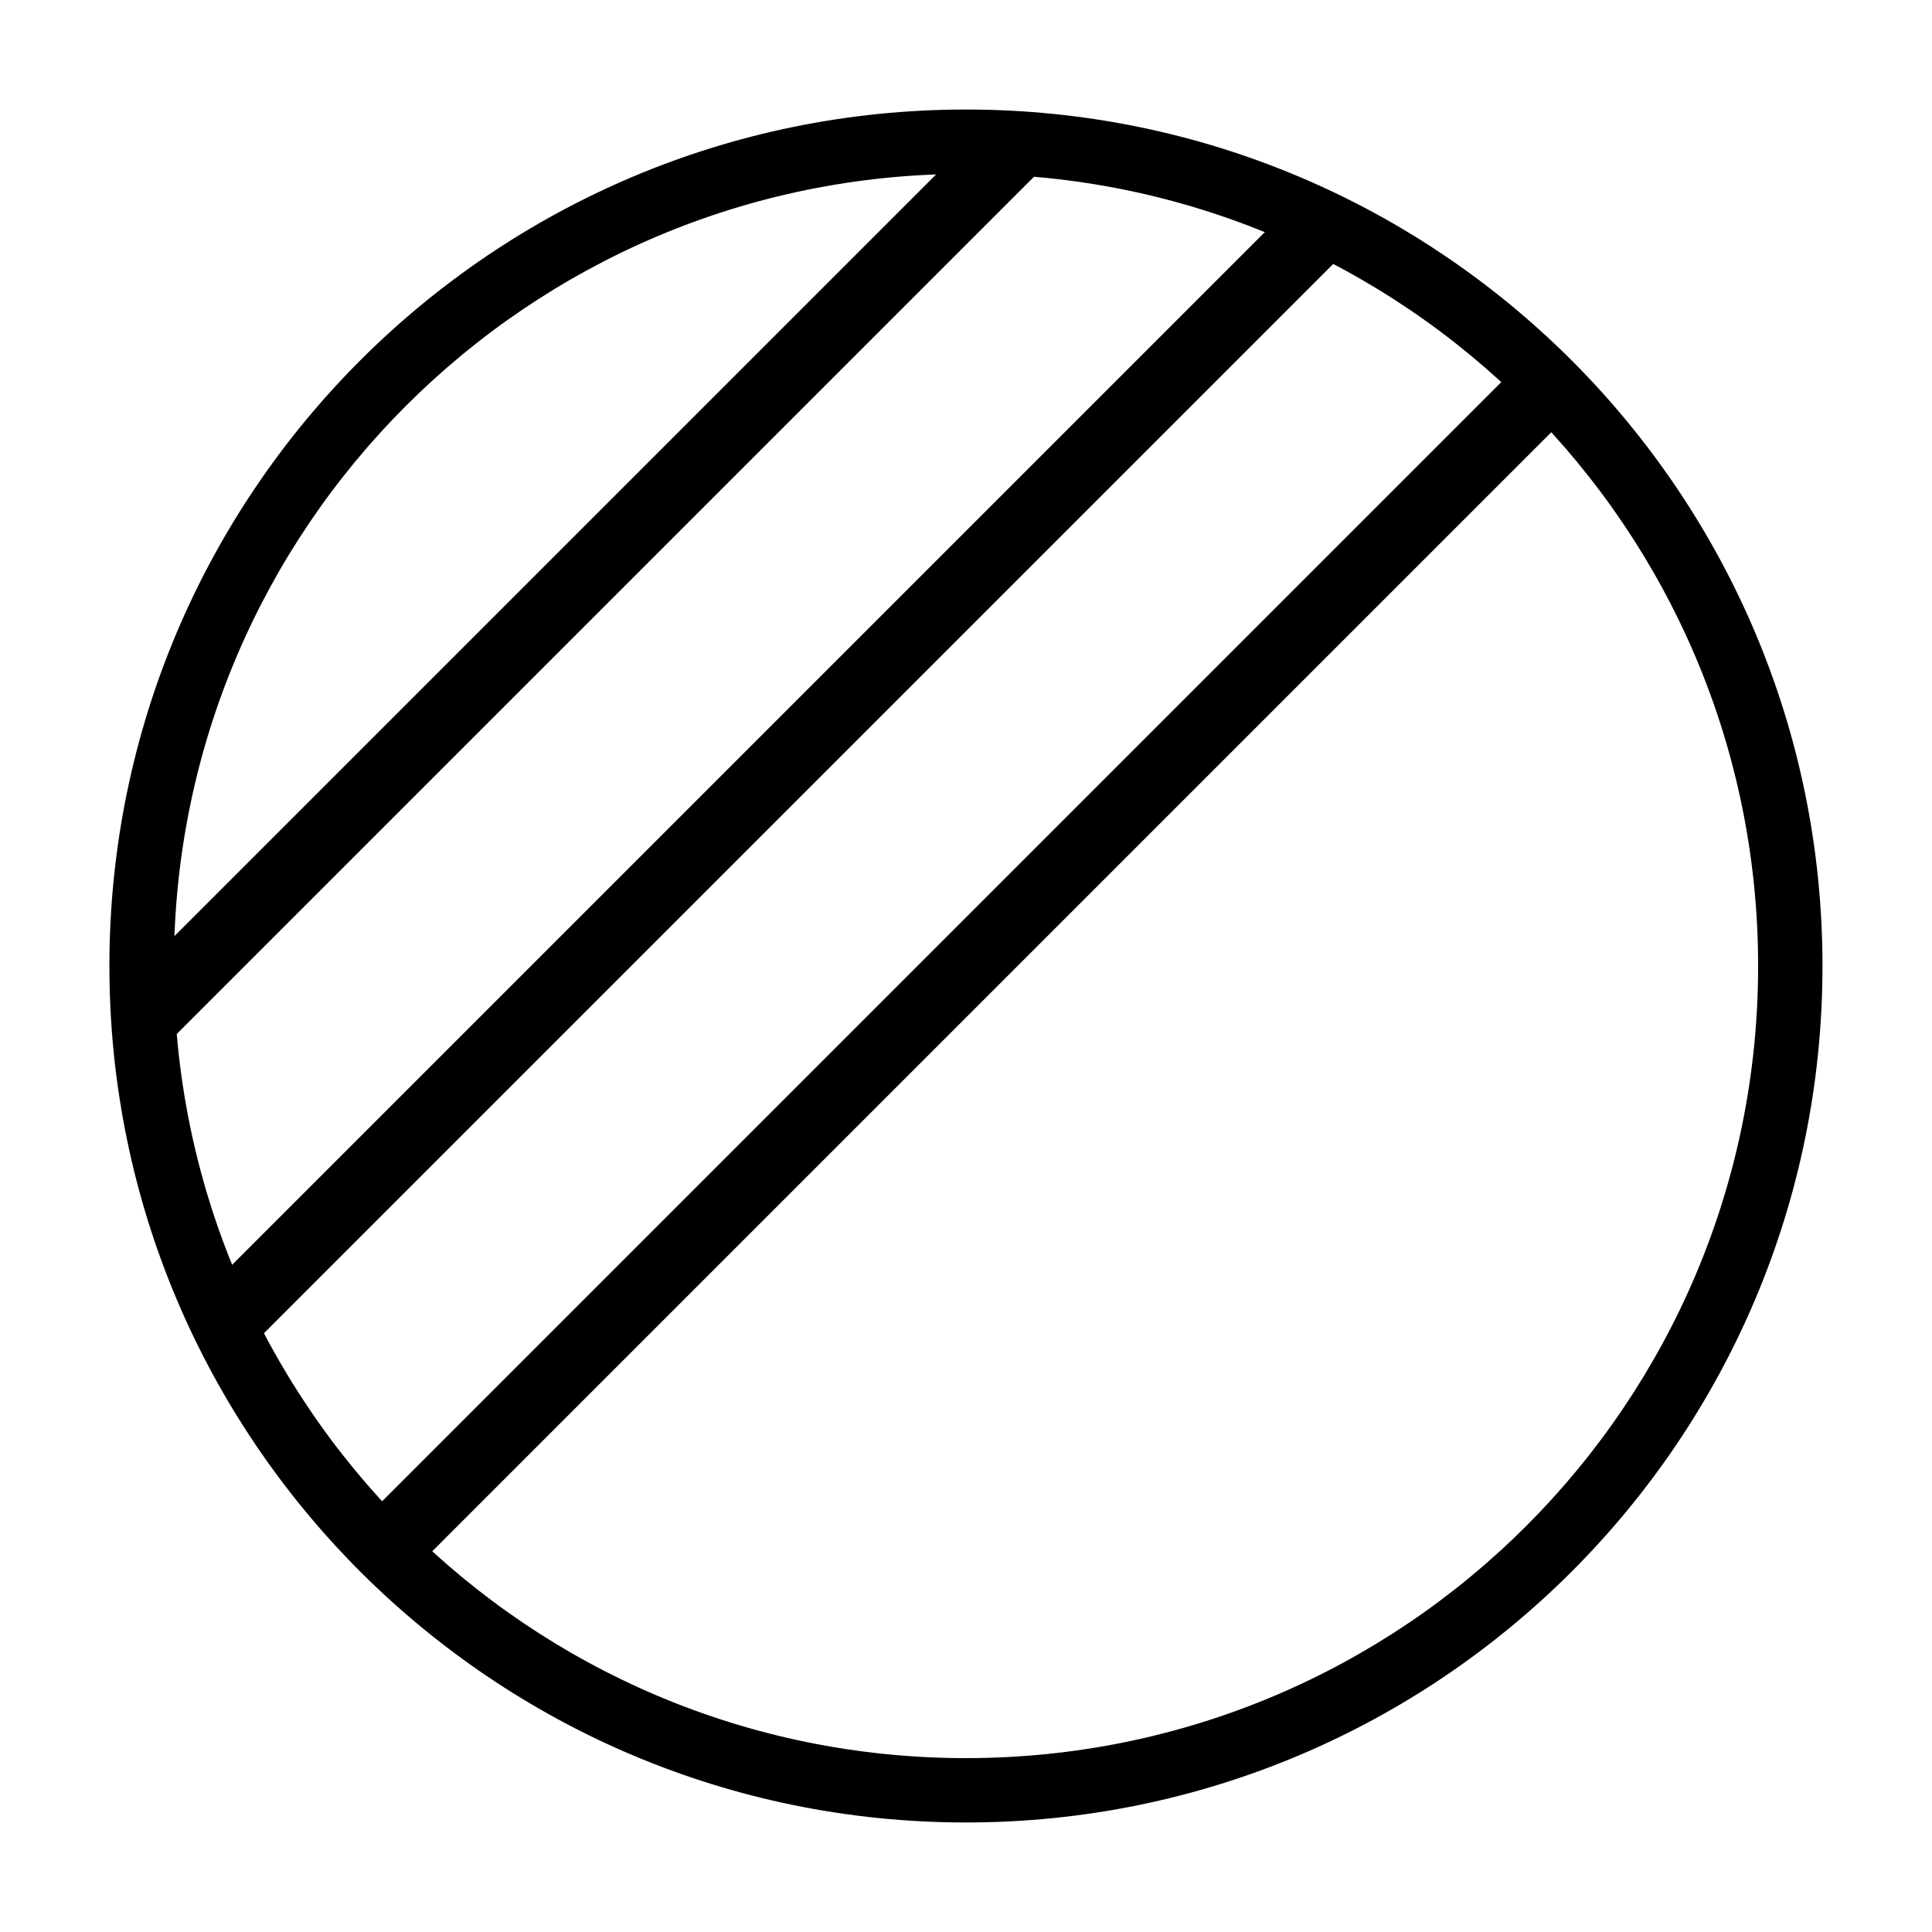 <svg width="16" height="16" viewBox="0 0 16 16" fill="none" xmlns="http://www.w3.org/2000/svg">
  <path fill-rule="evenodd" clip-rule="evenodd"
    d="M8 1.44C4.377 1.44 1.44 4.377 1.44 8C1.44 11.623 4.377 14.56 8 14.56C11.623 14.56 14.56 11.623 14.56 8C14.56 4.377 11.623 1.44 8 1.44ZM0.906 8C0.906 4.082 4.082 0.907 8 0.907C11.917 0.907 15.093 4.082 15.093 8C15.093 11.918 11.917 15.093 8 15.093C4.082 15.093 0.906 11.918 0.906 8Z"
    fill="black" />
  <path fill-rule="evenodd" clip-rule="evenodd"
    d="M13.067 3.36L3.44 12.987L3.025 12.572L12.652 2.945L13.067 3.36Z" fill="black" />
  <path fill-rule="evenodd" clip-rule="evenodd"
    d="M11.16 2.067L2.04 11.187L1.625 10.772L10.745 1.652L11.16 2.067Z" fill="black" />
  <path fill-rule="evenodd" clip-rule="evenodd"
    d="M8.667 1.36L1.387 8.64L0.972 8.225L8.252 0.945L8.667 1.36Z" fill="black" />
</svg>